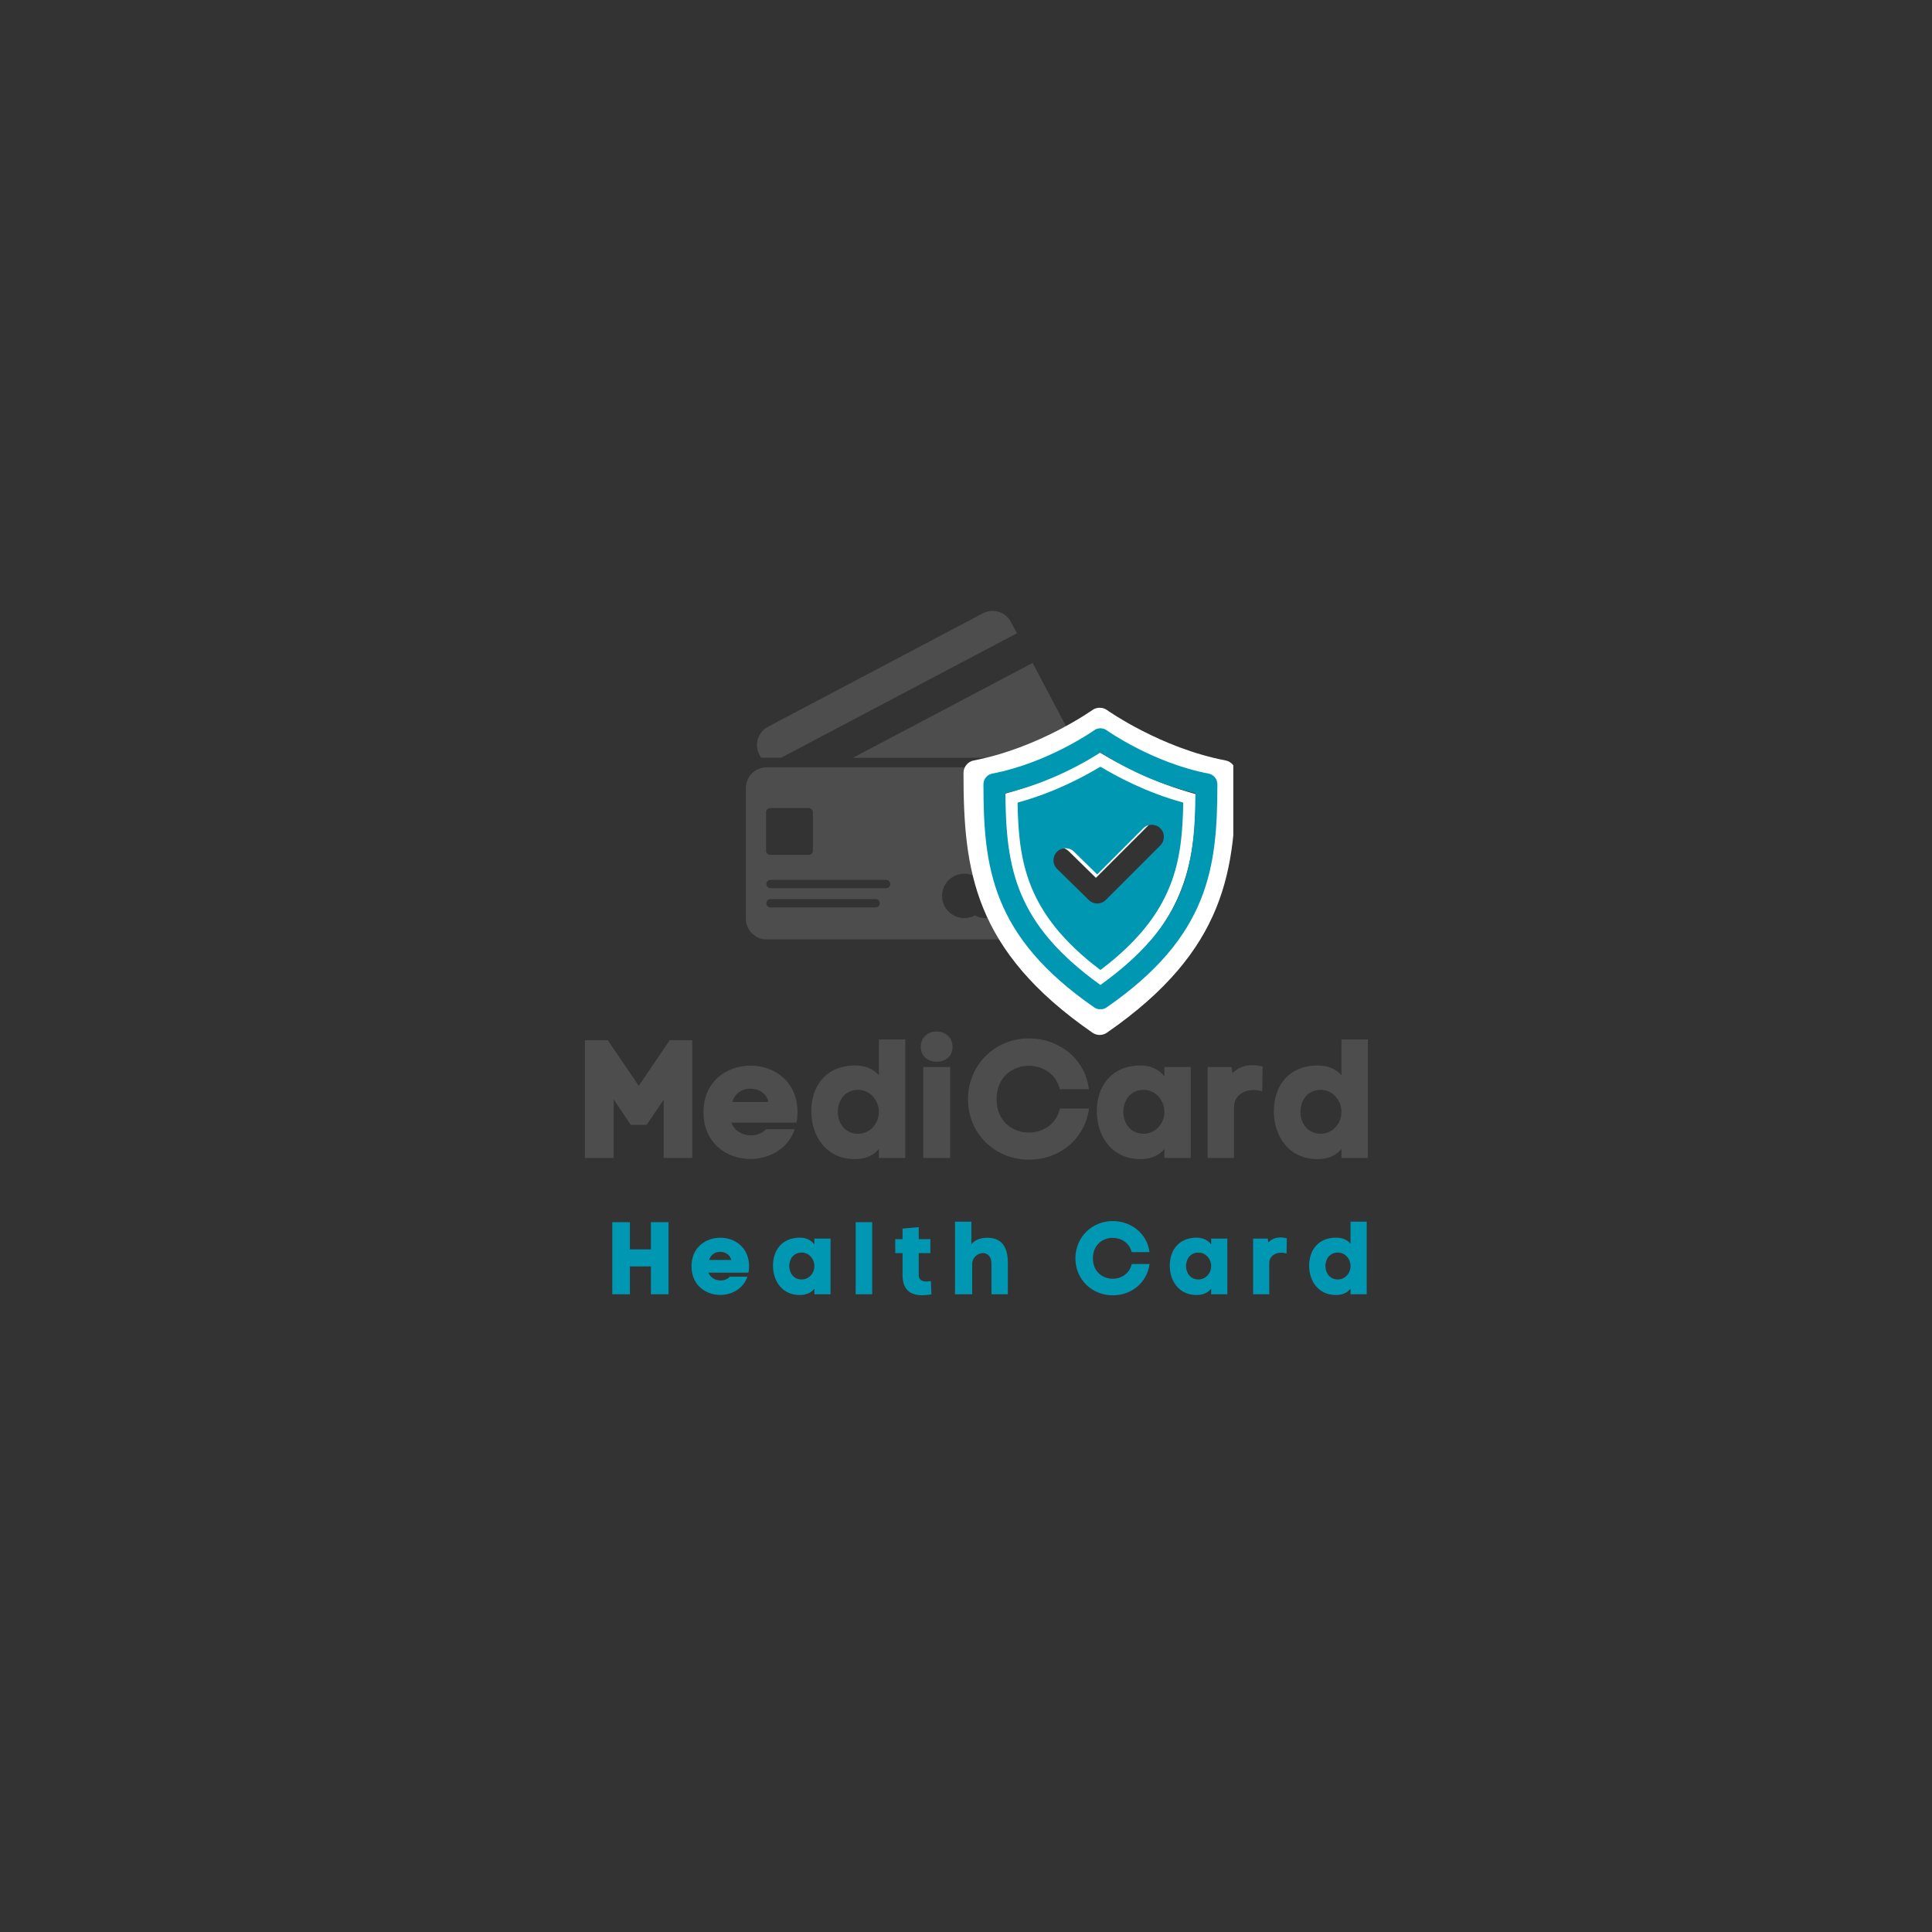 <svg xmlns="http://www.w3.org/2000/svg" xmlns:xlink="http://www.w3.org/1999/xlink" width="500" zoomAndPan="magnify" viewBox="0 0 375 375" height="500" preserveAspectRatio="xMidYMid meet" version="1.0"><rect x="0" y="0" width="375" height="375" fill="#333333" stroke="none"/><defs><g/><clipPath id="3e96bc734f"><path d="M 144.773 118.277 L 208.906 118.277 L 208.906 182.41 L 144.773 182.41 Z M 144.773 118.277 " clip-rule="nonzero"/></clipPath><clipPath id="8dc904a524"><path d="M 187 137 L 239.383 137 L 239.383 200.969 L 187 200.969 Z M 187 137 " clip-rule="nonzero"/></clipPath><clipPath id="e91665174f"><path d="M 190.797 141 L 236.605 141 L 236.605 195.879 L 190.797 195.879 Z M 190.797 141 " clip-rule="nonzero"/></clipPath></defs><g clip-path="url(#3e96bc734f)"><path fill="#4d4d4d" d="M 149.559 174.512 L 169.953 174.512 C 170.406 174.508 170.773 174.867 170.773 175.32 C 170.773 175.773 170.406 176.137 169.953 176.133 L 149.559 176.133 C 149.109 176.137 148.742 175.773 148.742 175.32 C 148.742 174.867 149.109 174.508 149.559 174.512 Z M 149.559 170.777 L 171.98 170.777 C 172.43 170.77 172.801 171.137 172.801 171.586 C 172.801 172.031 172.43 172.398 171.98 172.395 L 149.559 172.395 C 149.109 172.398 148.742 172.031 148.742 171.586 C 148.742 171.137 149.109 170.77 149.559 170.777 Z M 187.176 169.574 C 187.895 169.574 188.602 169.762 189.23 170.102 C 189.84 169.77 190.551 169.574 191.289 169.574 C 193.664 169.574 195.605 171.516 195.605 173.891 C 195.605 176.262 193.664 178.203 191.289 178.203 C 190.543 178.203 189.84 178.016 189.23 177.676 C 188.602 178.023 187.895 178.203 187.176 178.203 C 184.797 178.203 182.855 176.262 182.855 173.891 C 182.855 171.516 184.797 169.574 187.176 169.574 Z M 149.5 156.84 L 156.977 156.84 C 157.422 156.84 157.785 157.203 157.785 157.656 L 157.785 165.125 C 157.785 165.57 157.422 165.934 156.977 165.934 L 149.5 165.934 C 149.059 165.934 148.695 165.57 148.695 165.125 L 148.695 157.656 C 148.695 157.203 149.059 156.84 149.5 156.84 Z M 148.789 148.938 C 146.574 148.938 144.773 150.738 144.773 152.945 L 144.773 178.328 C 144.773 180.543 146.574 182.344 148.789 182.344 L 195.973 182.344 C 198.18 182.344 199.988 180.543 199.988 178.328 L 199.988 152.945 C 199.988 150.738 198.18 148.938 195.973 148.938 Z M 200.43 128.676 L 165.547 147.086 L 196.59 147.086 C 198.797 147.086 201.438 149.293 201.438 150.988 L 201.438 151.105 L 206.414 148.57 C 208.379 147.562 209.113 145.098 208.078 143.152 Z M 192.711 118.566 C 192.062 118.559 191.402 118.711 190.797 119.031 L 149.07 141.059 C 147.117 142.086 146.363 144.523 147.395 146.477 L 147.711 147.07 L 151.629 147.07 L 197.383 122.918 L 196.215 120.707 C 195.508 119.359 194.133 118.59 192.711 118.566 " fill-opacity="1" fill-rule="nonzero"/></g><g clip-path="url(#8dc904a524)"><path fill="#ffffff" d="M 213.449 200.883 C 212.957 200.883 212.461 200.738 212.039 200.441 C 188.859 184.398 187.016 168.781 187.016 150.031 C 187.016 148.844 187.859 147.82 189.027 147.598 C 201.609 145.195 211.902 137.91 212.004 137.836 C 212.867 137.219 214.027 137.219 214.891 137.836 C 214.992 137.906 225.281 145.195 237.867 147.598 C 239.035 147.82 239.879 148.844 239.879 150.031 C 239.879 168.781 238.035 184.398 214.855 200.441 C 214.434 200.738 213.941 200.883 213.449 200.883 Z M 191.977 152.039 C 192.109 169.012 194.238 181.566 213.449 195.375 C 232.66 181.566 234.789 169.012 234.918 152.039 C 224.871 149.723 216.66 144.906 213.449 142.832 C 210.234 144.906 202.027 149.719 191.977 152.039 Z M 191.977 152.039 " fill-opacity="1" fill-rule="nonzero"/></g><path fill="#ffffff" d="M 232 154.109 C 223.762 151.859 216.914 148.133 213.566 146.109 C 213.492 146.066 213.406 146.066 213.332 146.109 C 209.98 148.133 203.133 151.859 194.898 154.109 C 194.797 154.137 194.727 154.23 194.73 154.332 C 194.988 167.375 196.562 179.199 213.309 191.895 C 213.352 191.922 213.398 191.938 213.449 191.938 C 213.5 191.938 213.543 191.922 213.586 191.895 C 230.332 179.199 231.91 167.371 232.168 154.332 C 232.172 154.23 232.102 154.137 232 154.109 Z M 226.988 163.832 L 214.664 176.16 C 214.129 176.688 213.434 176.961 212.734 176.961 C 212.043 176.961 211.352 176.699 210.82 176.176 L 203.656 169.145 C 202.582 168.09 202.562 166.363 203.621 165.289 C 204.676 164.215 206.402 164.195 207.48 165.254 L 212.715 170.387 L 223.129 159.973 C 224.195 158.906 225.926 158.906 226.988 159.973 C 228.055 161.035 228.055 162.766 226.988 163.832 Z M 226.988 163.832 " fill-opacity="1" fill-rule="nonzero"/><g clip-path="url(#e91665174f)"><path fill="#0097b2" d="M 213.59 195.914 C 213.168 195.914 212.742 195.789 212.379 195.535 C 192.469 181.754 190.887 168.34 190.887 152.238 C 190.887 151.215 191.613 150.336 192.613 150.148 C 203.422 148.082 212.262 141.824 212.352 141.762 C 213.09 141.23 214.086 141.23 214.828 141.762 C 214.914 141.824 223.754 148.082 234.562 150.148 C 235.566 150.34 236.293 151.215 236.293 152.238 C 236.293 168.34 234.707 181.754 214.797 195.535 C 214.438 195.789 214.016 195.914 213.59 195.914 Z M 195.148 153.965 C 195.262 168.543 197.09 179.324 213.59 191.184 C 230.09 179.324 231.918 168.543 232.031 153.965 C 223.398 151.973 216.348 147.836 213.59 146.055 C 210.832 147.836 203.781 151.969 195.148 153.965 Z M 195.148 153.965 " fill-opacity="1" fill-rule="nonzero"/></g><path fill="#0097b2" d="M 229.523 155.738 C 222.449 153.809 216.566 150.609 213.691 148.871 C 213.629 148.832 213.555 148.832 213.488 148.871 C 210.613 150.609 204.73 153.809 197.656 155.738 C 197.57 155.766 197.512 155.844 197.512 155.934 C 197.734 167.133 199.09 177.289 213.473 188.191 C 213.508 188.219 213.547 188.23 213.59 188.23 C 213.633 188.23 213.672 188.219 213.711 188.191 C 228.094 177.289 229.445 167.133 229.668 155.934 C 229.672 155.844 229.609 155.766 229.523 155.738 Z M 225.223 164.09 L 214.633 174.68 C 214.176 175.133 213.578 175.367 212.977 175.367 C 212.383 175.367 211.789 175.141 211.336 174.691 L 205.18 168.656 C 204.258 167.75 204.242 166.266 205.148 165.344 C 206.055 164.418 207.539 164.402 208.465 165.312 L 212.961 169.723 L 221.906 160.777 C 222.82 159.859 224.305 159.859 225.223 160.777 C 226.137 161.691 226.137 163.176 225.223 164.09 Z M 225.223 164.09 " fill-opacity="1" fill-rule="nonzero"/><g fill="#4d4d4d" fill-opacity="1"><g transform="translate(111.907, 224.759)"><g><path d="M 12.078 -14.004 L 6.07 -22.848 L 1.633 -22.848 L 1.633 0 L 7.215 0 L 7.215 -11.359 L 10.512 -6.43 L 13.609 -6.43 L 16.906 -11.293 L 16.906 0 L 22.457 0 L 22.457 -22.848 L 18.082 -22.848 Z M 12.078 -14.004 "/></g></g></g><g fill="#4d4d4d" fill-opacity="1"><g transform="translate(136.124, 224.759)"><g><path d="M 18.672 -8.879 C 18.672 -14.918 14.102 -17.918 9.562 -17.918 C 4.961 -17.918 0.426 -14.918 0.426 -8.879 C 0.426 -2.84 4.961 0.195 9.531 0.195 C 13.188 0.195 16.809 -1.73 18.148 -5.582 L 12.566 -5.582 C 11.816 -4.766 10.738 -4.375 9.598 -4.375 C 8.031 -4.406 6.43 -5.223 5.809 -6.855 L 18.473 -6.855 C 18.605 -7.508 18.672 -8.16 18.672 -8.879 Z M 13.055 -10.871 L 6.004 -10.871 C 6.527 -12.598 7.93 -13.449 9.465 -13.449 C 11.129 -13.449 12.566 -12.633 13.055 -10.871 Z M 13.055 -10.871 "/></g></g></g><g fill="#4d4d4d" fill-opacity="1"><g transform="translate(157.012, 224.759)"><g><path d="M 9.008 -17.953 C 3.266 -17.953 0.457 -13.906 0.457 -9.074 C 0.457 -4.211 3.363 0.227 8.945 0.227 C 10.641 0.227 12.371 -0.262 13.578 -1.762 L 13.578 0 L 18.703 0 L 18.703 -23.012 L 13.578 -23.012 L 13.578 -16.059 C 12.402 -17.398 10.738 -17.953 9.008 -17.953 Z M 9.562 -4.699 C 6.953 -4.699 5.613 -6.82 5.613 -8.945 C 5.613 -11.098 6.918 -13.219 9.562 -13.219 C 11.781 -13.219 13.578 -11.293 13.578 -8.945 C 13.578 -6.594 11.781 -4.699 9.562 -4.699 Z M 9.562 -4.699 "/></g></g></g><g fill="#4d4d4d" fill-opacity="1"><g transform="translate(177.998, 224.759)"><g><path d="M 0.719 -21.543 C 0.719 -19.617 2.285 -18.672 3.852 -18.672 C 5.352 -18.672 6.887 -19.617 6.887 -21.543 C 6.887 -23.566 5.32 -24.547 3.754 -24.547 C 2.254 -24.547 0.719 -23.535 0.719 -21.543 Z M 1.207 -17.66 L 6.43 -17.66 L 6.43 0 L 1.207 0 Z M 1.207 -17.66 "/></g></g></g><g fill="#4d4d4d" fill-opacity="1"><g transform="translate(186.745, 224.759)"><g><path d="M 6.691 -11.391 C 6.691 -15.734 9.824 -17.887 12.957 -17.887 C 15.57 -17.887 18.215 -16.387 18.965 -13.352 L 24.609 -13.352 C 23.895 -19.227 18.832 -23.207 12.957 -23.207 C 6.43 -23.207 1.141 -18.117 1.141 -11.391 C 1.141 -4.668 6.43 0.328 12.957 0.328 C 18.898 0.328 23.793 -3.625 24.645 -9.598 L 18.996 -9.598 C 18.277 -6.496 15.633 -4.93 12.957 -4.93 C 9.824 -4.93 6.691 -7.082 6.691 -11.391 Z M 6.691 -11.391 "/></g></g></g><g fill="#4d4d4d" fill-opacity="1"><g transform="translate(212.43, 224.759)"><g><path d="M 9.008 -17.953 C 3.266 -17.953 0.457 -13.906 0.457 -9.074 C 0.457 -4.211 3.363 0.227 8.945 0.227 C 10.641 0.227 12.371 -0.262 13.578 -1.762 L 13.578 0 L 18.703 0 L 18.703 -17.66 L 13.578 -17.66 L 13.578 -15.832 C 12.438 -17.301 10.738 -17.953 9.008 -17.953 Z M 9.562 -4.699 C 6.953 -4.699 5.613 -6.82 5.613 -8.945 C 5.613 -11.098 6.918 -13.219 9.562 -13.219 C 11.781 -13.219 13.578 -11.293 13.578 -8.945 C 13.578 -6.594 11.781 -4.699 9.562 -4.699 Z M 9.562 -4.699 "/></g></g></g><g fill="#4d4d4d" fill-opacity="1"><g transform="translate(233.416, 224.759)"><g><path d="M 5.809 -16.484 L 5.613 -17.66 L 0.98 -17.66 L 0.98 0 L 6.105 0 L 6.105 -9.793 C 6.105 -12.176 7.996 -13.152 9.855 -13.188 C 10.445 -13.188 11.066 -13.09 11.586 -12.926 L 11.652 -17.758 C 10.969 -17.918 10.281 -18.016 9.66 -18.016 C 8.227 -18.016 6.953 -17.559 5.809 -16.484 Z M 5.809 -16.484 "/></g></g></g><g fill="#4d4d4d" fill-opacity="1"><g transform="translate(246.797, 224.759)"><g><path d="M 9.008 -17.953 C 3.266 -17.953 0.457 -13.906 0.457 -9.074 C 0.457 -4.211 3.363 0.227 8.945 0.227 C 10.641 0.227 12.371 -0.262 13.578 -1.762 L 13.578 0 L 18.703 0 L 18.703 -23.012 L 13.578 -23.012 L 13.578 -16.059 C 12.402 -17.398 10.738 -17.953 9.008 -17.953 Z M 9.562 -4.699 C 6.953 -4.699 5.613 -6.82 5.613 -8.945 C 5.613 -11.098 6.918 -13.219 9.562 -13.219 C 11.781 -13.219 13.578 -11.293 13.578 -8.945 C 13.578 -6.594 11.781 -4.699 9.562 -4.699 Z M 9.562 -4.699 "/></g></g></g><g fill="#0097b2" fill-opacity="1"><g transform="translate(117.844, 251.222)"><g><path d="M 11.918 0 L 11.918 -13.996 L 8.496 -13.996 L 8.496 -8.719 L 4.418 -8.719 L 4.418 -13.996 L 1 -13.996 L 1 0 L 4.418 0 L 4.418 -5.418 L 8.496 -5.418 L 8.496 0 Z M 11.918 0 "/></g></g></g><g fill="#0097b2" fill-opacity="1"><g transform="translate(133.959, 251.222)"><g><path d="M 11.438 -5.438 C 11.438 -9.137 8.637 -10.977 5.859 -10.977 C 3.039 -10.977 0.262 -9.137 0.262 -5.438 C 0.262 -1.738 3.039 0.121 5.84 0.121 C 8.078 0.121 10.297 -1.059 11.117 -3.418 L 7.699 -3.418 C 7.238 -2.918 6.578 -2.68 5.879 -2.68 C 4.918 -2.699 3.938 -3.199 3.559 -4.199 L 11.316 -4.199 C 11.398 -4.598 11.438 -5 11.438 -5.438 Z M 7.996 -6.66 L 3.68 -6.66 C 4 -7.719 4.859 -8.238 5.797 -8.238 C 6.816 -8.238 7.699 -7.738 7.996 -6.66 Z M 7.996 -6.66 "/></g></g></g><g fill="#0097b2" fill-opacity="1"><g transform="translate(149.754, 251.222)"><g><path d="M 5.52 -10.996 C 2 -10.996 0.281 -8.52 0.281 -5.559 C 0.281 -2.578 2.059 0.141 5.48 0.141 C 6.52 0.141 7.578 -0.16 8.316 -1.078 L 8.316 0 L 11.457 0 L 11.457 -10.816 L 8.316 -10.816 L 8.316 -9.699 C 7.617 -10.598 6.578 -10.996 5.52 -10.996 Z M 5.859 -2.879 C 4.258 -2.879 3.438 -4.18 3.438 -5.48 C 3.438 -6.797 4.238 -8.098 5.859 -8.098 C 7.219 -8.098 8.316 -6.918 8.316 -5.48 C 8.316 -4.039 7.219 -2.879 5.859 -2.879 Z M 5.859 -2.879 "/></g></g></g><g fill="#0097b2" fill-opacity="1"><g transform="translate(165.609, 251.222)"><g><path d="M 3.68 -13.996 L 0.48 -13.996 L 0.48 0 L 3.68 0 Z M 3.68 -13.996 "/></g></g></g><g fill="#0097b2" fill-opacity="1"><g transform="translate(173.587, 251.222)"><g><path d="M 7.199 0.02 L 7.098 -2.578 C 6.816 -2.52 6.5 -2.48 6.199 -2.48 C 5.438 -2.48 4.738 -2.781 4.738 -3.738 L 4.738 -7.996 L 7 -7.996 L 7 -10.699 L 4.738 -10.699 L 4.738 -13.035 L 1.598 -12.758 L 1.598 -10.699 L 0.18 -10.699 L 0.18 -7.996 L 1.598 -7.996 L 1.598 -3.738 C 1.598 -0.941 3.039 0.18 5.418 0.18 C 5.957 0.18 6.559 0.121 7.199 0.02 Z M 7.199 0.02 "/></g></g></g><g fill="#0097b2" fill-opacity="1"><g transform="translate(184.883, 251.222)"><g><path d="M 3.66 -9.738 L 3.66 -14.098 L 0.48 -14.098 L 0.48 0 L 3.82 0 L 3.82 -5.879 C 3.82 -7.18 4.957 -7.996 5.898 -7.996 C 6.758 -7.996 7.559 -7.379 7.559 -5.938 L 7.559 0 L 10.738 0 L 10.738 -5.957 C 10.777 -8.656 9.918 -10.938 6.84 -10.977 C 5.68 -10.977 4.438 -10.699 3.66 -9.738 Z M 3.66 -9.738 "/></g></g></g><g fill="#0097b2" fill-opacity="1"><g transform="translate(200.019, 251.222)"><g/></g></g><g fill="#0097b2" fill-opacity="1"><g transform="translate(208.037, 251.222)"><g><path d="M 4.098 -6.977 C 4.098 -9.637 6.02 -10.957 7.938 -10.957 C 9.539 -10.957 11.156 -10.039 11.617 -8.18 L 15.078 -8.18 C 14.637 -11.777 11.539 -14.215 7.938 -14.215 C 3.938 -14.215 0.699 -11.098 0.699 -6.977 C 0.699 -2.859 3.938 0.199 7.938 0.199 C 11.578 0.199 14.578 -2.219 15.098 -5.879 L 11.637 -5.879 C 11.195 -3.98 9.578 -3.02 7.938 -3.02 C 6.02 -3.02 4.098 -4.34 4.098 -6.977 Z M 4.098 -6.977 "/></g></g></g><g fill="#0097b2" fill-opacity="1"><g transform="translate(226.77, 251.222)"><g><path d="M 5.52 -10.996 C 2 -10.996 0.281 -8.52 0.281 -5.559 C 0.281 -2.578 2.059 0.141 5.48 0.141 C 6.52 0.141 7.578 -0.16 8.316 -1.078 L 8.316 0 L 11.457 0 L 11.457 -10.816 L 8.316 -10.816 L 8.316 -9.699 C 7.617 -10.598 6.578 -10.996 5.52 -10.996 Z M 5.859 -2.879 C 4.258 -2.879 3.438 -4.18 3.438 -5.48 C 3.438 -6.797 4.238 -8.098 5.859 -8.098 C 7.219 -8.098 8.316 -6.918 8.316 -5.48 C 8.316 -4.039 7.219 -2.879 5.859 -2.879 Z M 5.859 -2.879 "/></g></g></g><g fill="#0097b2" fill-opacity="1"><g transform="translate(242.625, 251.222)"><g><path d="M 3.559 -10.098 L 3.438 -10.816 L 0.602 -10.816 L 0.602 0 L 3.738 0 L 3.738 -6 C 3.738 -7.457 4.898 -8.059 6.039 -8.078 C 6.398 -8.078 6.777 -8.02 7.098 -7.918 L 7.137 -10.879 C 6.719 -10.977 6.297 -11.039 5.918 -11.039 C 5.039 -11.039 4.258 -10.758 3.559 -10.098 Z M 3.559 -10.098 "/></g></g></g><g fill="#0097b2" fill-opacity="1"><g transform="translate(253.822, 251.222)"><g><path d="M 5.52 -10.996 C 2 -10.996 0.281 -8.52 0.281 -5.559 C 0.281 -2.578 2.059 0.141 5.48 0.141 C 6.52 0.141 7.578 -0.16 8.316 -1.078 L 8.316 0 L 11.457 0 L 11.457 -14.098 L 8.316 -14.098 L 8.316 -9.836 C 7.598 -10.656 6.578 -10.996 5.52 -10.996 Z M 5.859 -2.879 C 4.258 -2.879 3.438 -4.18 3.438 -5.48 C 3.438 -6.797 4.238 -8.098 5.859 -8.098 C 7.219 -8.098 8.316 -6.918 8.316 -5.48 C 8.316 -4.039 7.219 -2.879 5.859 -2.879 Z M 5.859 -2.879 "/></g></g></g></svg>